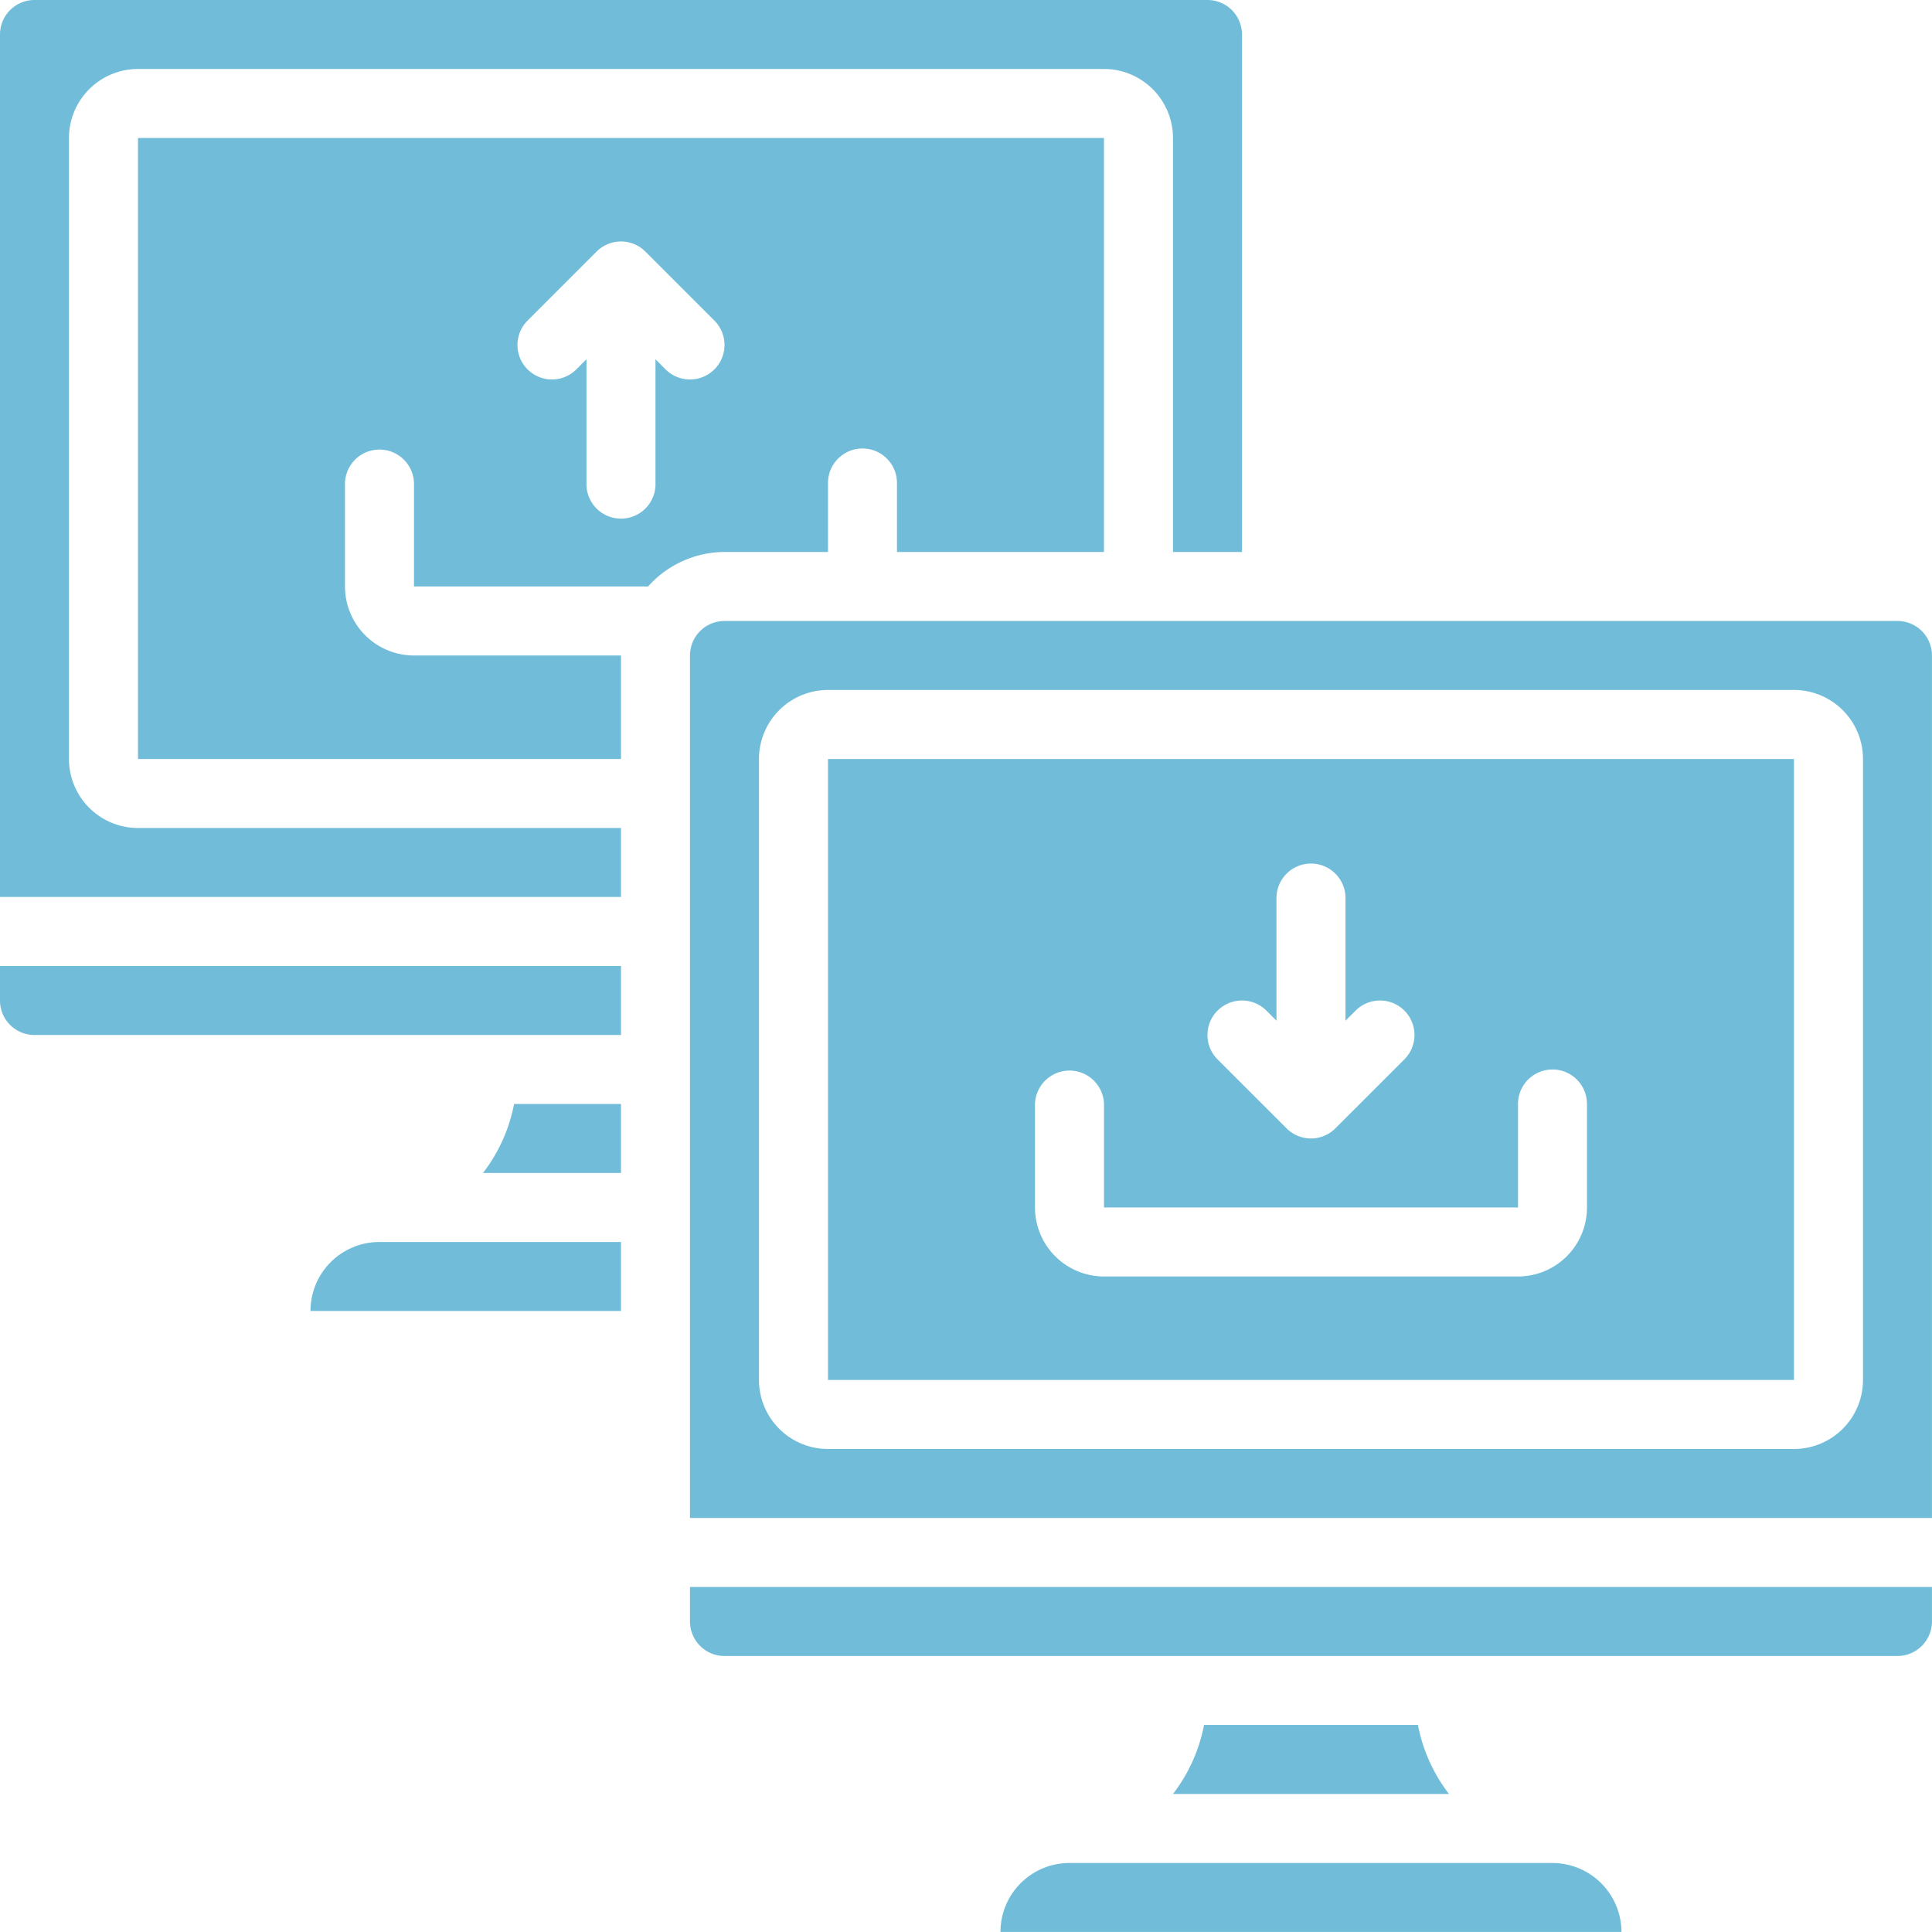 <svg id="Layer_1" data-name="Layer 1" xmlns="http://www.w3.org/2000/svg" viewBox="0 0 522.67 522.66"><defs><style>.cls-1{fill:#71bdd9;}</style></defs><path class="cls-1" d="M256.67,242.67H126A18.68,18.68,0,0,1,107.33,224V56A18.68,18.68,0,0,1,126,37.33H387.33A18.68,18.68,0,0,1,406,56V168h18.67V28a9.34,9.34,0,0,0-9.34-9.33H98A9.33,9.33,0,0,0,88.67,28V261.33h168Z" transform="translate(-88.67 -18.67)"/><path class="cls-1" d="M98,298.67H256.67V280h-168v9.33A9.32,9.32,0,0,0,98,298.67Z" transform="translate(-88.67 -18.67)"/><path class="cls-1" d="M359.33,541.33h168a18.71,18.71,0,0,0-18.66-18.66H378a18.66,18.66,0,0,0-18.67,18.66Z" transform="translate(-88.67 -18.67)"/><path class="cls-1" d="M172.67,373.33h84V354.67H191.33a18.64,18.64,0,0,0-18.66,18.66Z" transform="translate(-88.67 -18.67)"/><path class="cls-1" d="M387.33,168V56H126V224H256.67V196h-56A18.68,18.68,0,0,1,182,177.33v-28a9.34,9.34,0,0,1,18.67,0v28H264A27.86,27.86,0,0,1,284.67,168h28V149.33a9.33,9.33,0,1,1,18.66,0V168Zm-105.4-49.4a9.34,9.34,0,0,1-13.2,0L266,115.86v33.47a9.34,9.34,0,1,1-18.67,0V115.86l-2.74,2.74a9.33,9.33,0,0,1-13.19-13.2l18.67-18.67h0a9.34,9.34,0,0,1,13.2,0l18.67,18.67a9.34,9.34,0,0,1,0,13.2Z" transform="translate(-88.67 -18.67)"/><path class="cls-1" d="M256.67,317.33H227.74A44.09,44.09,0,0,1,219.33,336h37.34Z" transform="translate(-88.67 -18.67)"/><path class="cls-1" d="M414.4,485.33A44.2,44.2,0,0,1,406,504h74.67a44.2,44.2,0,0,1-8.4-18.67Z" transform="translate(-88.67 -18.67)"/><path class="cls-1" d="M312.67,392H574V224H312.67Zm105.4-99.93a9.34,9.34,0,0,1,13.2,0L434,294.8V261.33a9.34,9.34,0,0,1,18.67,0V294.8l2.74-2.73a9.33,9.33,0,0,1,13.19,13.2l-18.67,18.66h0a9.34,9.34,0,0,1-13.2,0l-18.67-18.66a9.34,9.34,0,0,1,0-13.2Zm-49.4,25.26a9.34,9.34,0,0,1,18.67,0v28h112v-28a9.33,9.33,0,1,1,18.66,0v28A18.66,18.66,0,0,1,499.34,364h-112a18.68,18.68,0,0,1-18.67-18.67Z" transform="translate(-88.67 -18.67)"/><path class="cls-1" d="M275.33,457.33a9.34,9.34,0,0,0,9.34,9.34H602a9.34,9.34,0,0,0,9.33-9.34V448h-336Z" transform="translate(-88.67 -18.67)"/><path class="cls-1" d="M602,186.67H284.67a9.34,9.34,0,0,0-9.34,9.33V429.33h336V196a9.32,9.32,0,0,0-9.33-9.33ZM592.67,392A18.68,18.68,0,0,1,574,410.67H312.67A18.68,18.68,0,0,1,294,392V224a18.68,18.68,0,0,1,18.67-18.67H574A18.68,18.68,0,0,1,592.67,224Z" transform="translate(-88.67 -18.67)"/></svg>